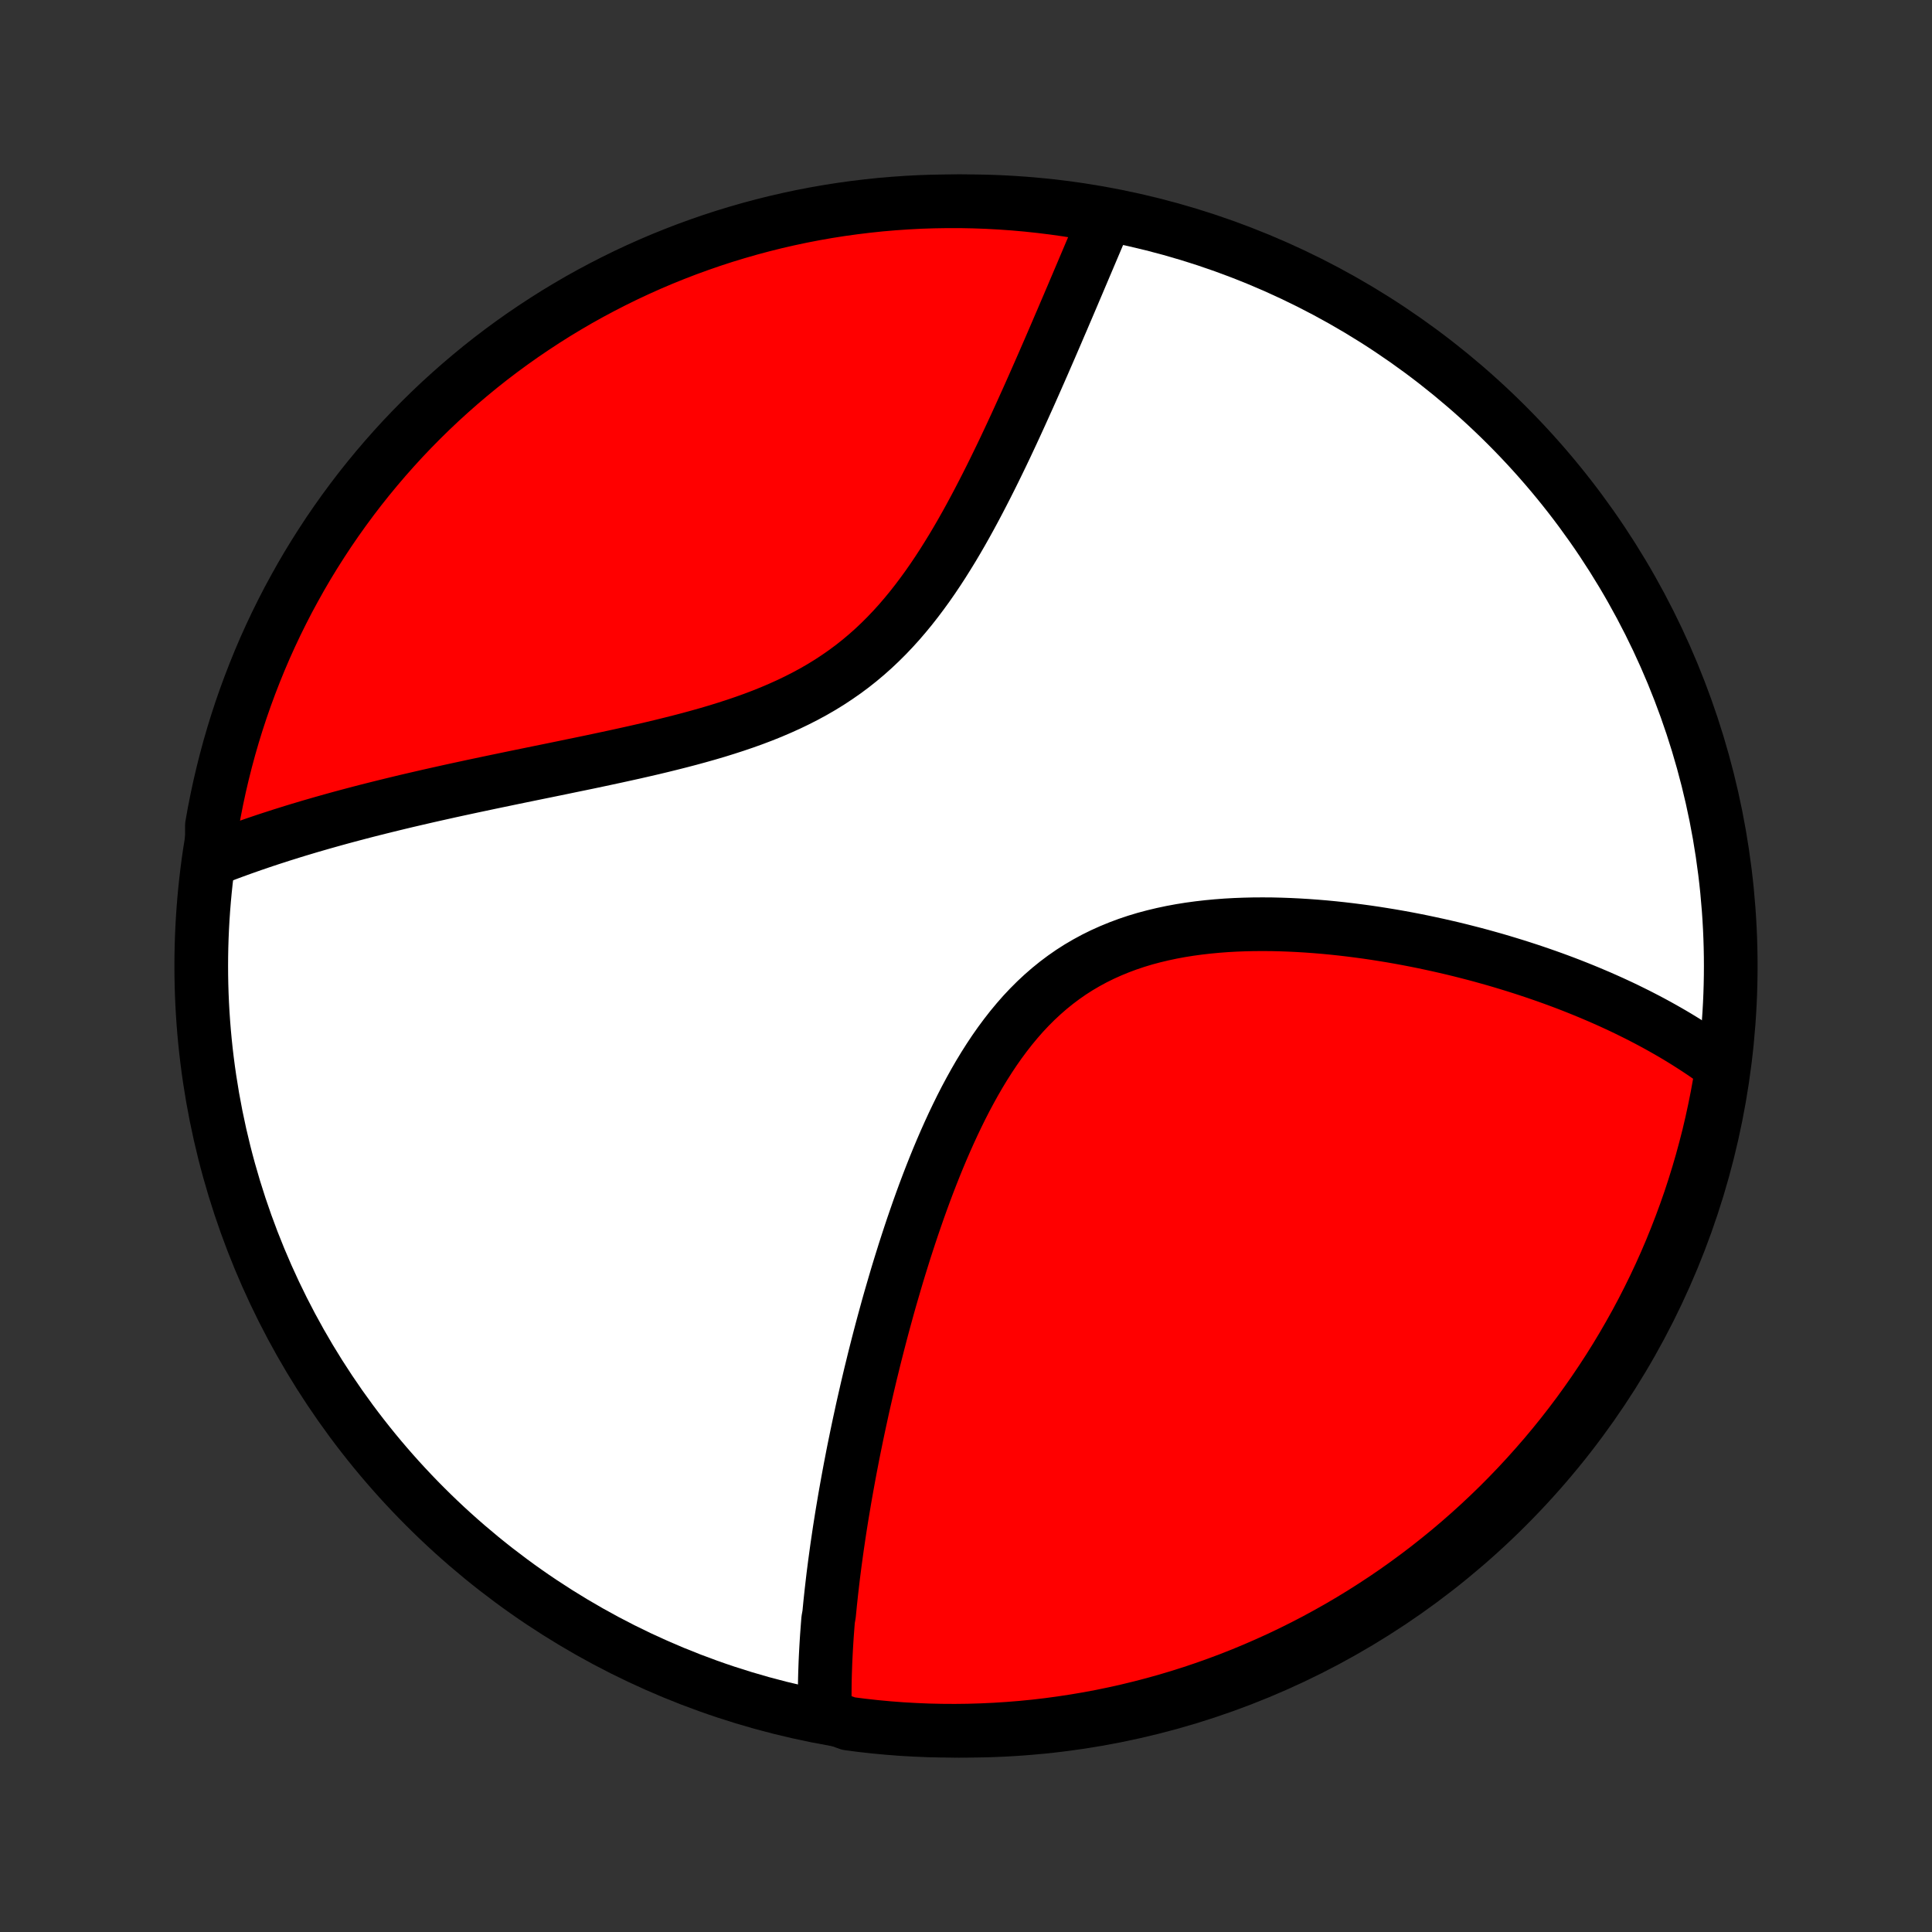 <?xml version="1.0" encoding="utf-8" standalone="no"?>
<!DOCTYPE svg PUBLIC "-//W3C//DTD SVG 1.1//EN"
  "http://www.w3.org/Graphics/SVG/1.1/DTD/svg11.dtd">
<!-- Created with matplotlib (http://matplotlib.org/) -->
<svg height="72pt" version="1.1" viewBox="0 0 72 72" width="72pt" xmlns="http://www.w3.org/2000/svg" xmlns:xlink="http://www.w3.org/1999/xlink">
 <rect x="0" y="0" width="72" height="72" fill="#333333" stroke="none"/>
 <defs>
  <style type="text/css">
*{stroke-linecap:butt;stroke-linejoin:round;}
  </style>
 </defs>
 <g id="figure_1">
  <g id="patch_1">
   <path d="
M0 72
L72 72
L72 0
L0 0
z
" style="fill:none;"/>
  </g>
  <g id="axes_1">
   <g id="PatchCollection_1">
    <defs>
     <path d="
M36 -7.5
C43.558 -7.5 50.808 -10.503 56.153 -15.848
C61.497 -21.192 64.5 -28.442 64.5 -36
C64.5 -43.558 61.497 -50.808 56.153 -56.153
C50.808 -61.497 43.558 -64.5 36 -64.5
C28.442 -64.5 21.192 -61.497 15.848 -56.153
C10.503 -50.808 7.5 -43.558 7.5 -36
C7.5 -28.442 10.503 -21.192 15.848 -15.848
C21.192 -10.503 28.442 -7.5 36 -7.5
z
" id="C0_0_a811fe30f3"/>
     <path d="
M30.744 -8.083
L30.739 -8.277
L30.736 -8.472
L30.735 -8.666
L30.735 -8.861
L30.736 -9.056
L30.738 -9.252
L30.742 -9.448
L30.747 -9.644
L30.754 -9.841
L30.761 -10.038
L30.77 -10.236
L30.78 -10.434
L30.791 -10.633
L30.803 -10.833
L30.816 -11.033
L30.831 -11.234
L30.846 -11.435
L30.862 -11.638
L30.898 -11.841
L30.918 -12.045
L30.938 -12.249
L30.96 -12.455
L30.982 -12.661
L31.006 -12.869
L31.03 -13.077
L31.055 -13.287
L31.082 -13.498
L31.109 -13.709
L31.138 -13.922
L31.167 -14.136
L31.197 -14.352
L31.229 -14.568
L31.261 -14.786
L31.294 -15.006
L31.329 -15.227
L31.364 -15.449
L31.401 -15.673
L31.439 -15.898
L31.477 -16.125
L31.517 -16.354
L31.558 -16.584
L31.6 -16.816
L31.643 -17.05
L31.687 -17.286
L31.733 -17.523
L31.779 -17.763
L31.827 -18.005
L31.877 -18.248
L31.927 -18.494
L31.979 -18.741
L32.032 -18.991
L32.087 -19.243
L32.142 -19.497
L32.2 -19.754
L32.259 -20.012
L32.319 -20.274
L32.381 -20.537
L32.444 -20.803
L32.51 -21.071
L32.576 -21.342
L32.645 -21.615
L32.715 -21.89
L32.787 -22.168
L32.861 -22.449
L32.937 -22.732
L33.015 -23.017
L33.094 -23.305
L33.176 -23.595
L33.261 -23.887
L33.347 -24.182
L33.435 -24.48
L33.526 -24.779
L33.62 -25.081
L33.715 -25.385
L33.814 -25.691
L33.915 -25.999
L34.019 -26.309
L34.126 -26.62
L34.235 -26.933
L34.348 -27.248
L34.464 -27.564
L34.583 -27.88
L34.706 -28.198
L34.832 -28.516
L34.962 -28.835
L35.096 -29.154
L35.234 -29.473
L35.376 -29.791
L35.522 -30.108
L35.673 -30.424
L35.828 -30.739
L35.988 -31.051
L36.154 -31.361
L36.324 -31.668
L36.5 -31.972
L36.682 -32.272
L36.87 -32.568
L37.063 -32.858
L37.263 -33.143
L37.47 -33.422
L37.683 -33.695
L37.903 -33.96
L38.129 -34.218
L38.363 -34.467
L38.604 -34.708
L38.852 -34.939
L39.108 -35.162
L39.37 -35.374
L39.639 -35.576
L39.915 -35.768
L40.198 -35.949
L40.488 -36.119
L40.783 -36.279
L41.085 -36.428
L41.392 -36.566
L41.704 -36.694
L42.02 -36.812
L42.341 -36.92
L42.666 -37.018
L42.995 -37.106
L43.326 -37.185
L43.66 -37.256
L43.996 -37.318
L44.334 -37.372
L44.672 -37.418
L45.012 -37.457
L45.352 -37.489
L45.693 -37.515
L46.033 -37.534
L46.373 -37.547
L46.712 -37.555
L47.05 -37.557
L47.386 -37.555
L47.721 -37.547
L48.054 -37.535
L48.385 -37.519
L48.713 -37.499
L49.04 -37.475
L49.364 -37.448
L49.685 -37.417
L50.004 -37.383
L50.319 -37.346
L50.632 -37.306
L50.942 -37.264
L51.248 -37.219
L51.552 -37.171
L51.852 -37.122
L52.149 -37.07
L52.443 -37.016
L52.733 -36.96
L53.021 -36.902
L53.305 -36.842
L53.585 -36.781
L53.863 -36.718
L54.137 -36.654
L54.408 -36.588
L54.676 -36.52
L54.94 -36.452
L55.201 -36.382
L55.459 -36.31
L55.715 -36.238
L55.967 -36.164
L56.215 -36.089
L56.462 -36.013
L56.705 -35.936
L56.945 -35.858
L57.182 -35.779
L57.416 -35.699
L57.648 -35.618
L57.877 -35.536
L58.103 -35.453
L58.327 -35.369
L58.548 -35.284
L58.766 -35.198
L58.982 -35.111
L59.196 -35.023
L59.407 -34.934
L59.616 -34.845
L59.822 -34.754
L60.026 -34.663
L60.228 -34.57
L60.428 -34.477
L60.626 -34.382
L60.821 -34.286
L61.015 -34.19
L61.206 -34.092
L61.395 -33.994
L61.583 -33.894
L61.769 -33.793
L61.952 -33.691
L62.134 -33.588
L62.314 -33.484
L62.492 -33.379
L62.668 -33.272
L62.843 -33.164
L63.016 -33.054
L63.187 -32.944
L63.357 -32.832
L63.525 -32.718
L63.691 -32.603
L63.855 -32.487
L64.018 -32.369
L64.18 -32.249
L64.163 -32.128
L64.082 -31.628
L63.993 -31.137
L63.895 -30.648
L63.789 -30.16
L63.675 -29.674
L63.551 -29.19
L63.42 -28.708
L63.28 -28.229
L63.132 -27.751
L62.976 -27.276
L62.811 -26.804
L62.638 -26.335
L62.457 -25.868
L62.269 -25.405
L62.072 -24.945
L61.867 -24.488
L61.654 -24.035
L61.433 -23.585
L61.205 -23.139
L60.969 -22.697
L60.725 -22.26
L60.474 -21.826
L60.216 -21.397
L59.95 -20.972
L59.676 -20.551
L59.396 -20.136
L59.108 -19.725
L58.814 -19.319
L58.512 -18.918
L58.204 -18.523
L57.889 -18.133
L57.567 -17.748
L57.238 -17.369
L56.903 -16.995
L56.562 -16.627
L56.214 -16.265
L55.861 -15.909
L55.501 -15.56
L55.135 -15.216
L54.764 -14.879
L54.386 -14.548
L54.004 -14.224
L53.615 -13.907
L53.222 -13.596
L52.823 -13.292
L52.419 -12.995
L52.01 -12.704
L51.596 -12.421
L51.177 -12.146
L50.754 -11.877
L50.326 -11.616
L49.894 -11.362
L49.457 -11.116
L49.017 -10.877
L48.572 -10.646
L48.124 -10.423
L47.672 -10.207
L47.216 -10
L46.757 -9.8
L46.295 -9.608
L45.83 -9.424
L45.361 -9.249
L44.89 -9.081
L44.416 -8.922
L43.94 -8.771
L43.461 -8.628
L42.98 -8.494
L42.496 -8.368
L42.011 -8.25
L41.524 -8.141
L41.035 -8.04
L40.545 -7.948
L40.053 -7.865
L39.56 -7.79
L39.066 -7.723
L38.571 -7.665
L38.075 -7.616
L37.579 -7.576
L37.082 -7.544
L36.585 -7.521
L36.088 -7.506
L35.59 -7.5
L35.093 -7.503
L34.596 -7.514
L34.099 -7.535
L33.603 -7.563
L33.108 -7.601
L32.614 -7.647
L32.12 -7.702
L31.628 -7.765
z
" id="C0_1_66cf8b75fd"/>
     <path d="
M7.898 -39.962
L8.087 -40.035
L8.278 -40.109
L8.47 -40.181
L8.663 -40.253
L8.858 -40.324
L9.055 -40.395
L9.254 -40.465
L9.454 -40.535
L9.656 -40.604
L9.86 -40.673
L10.066 -40.741
L10.274 -40.808
L10.483 -40.876
L10.695 -40.942
L10.908 -41.009
L11.124 -41.075
L11.342 -41.14
L11.562 -41.206
L11.784 -41.27
L12.009 -41.335
L12.236 -41.399
L12.465 -41.463
L12.697 -41.527
L12.931 -41.59
L13.168 -41.653
L13.407 -41.716
L13.649 -41.779
L13.894 -41.841
L14.141 -41.903
L14.391 -41.965
L14.644 -42.027
L14.9 -42.089
L15.159 -42.151
L15.421 -42.212
L15.685 -42.273
L15.953 -42.335
L16.224 -42.396
L16.498 -42.457
L16.775 -42.519
L17.055 -42.58
L17.338 -42.641
L17.625 -42.703
L17.915 -42.764
L18.208 -42.826
L18.504 -42.888
L18.803 -42.95
L19.105 -43.013
L19.411 -43.076
L19.719 -43.139
L20.031 -43.203
L20.346 -43.267
L20.663 -43.332
L20.984 -43.398
L21.307 -43.465
L21.633 -43.532
L21.961 -43.6
L22.292 -43.67
L22.625 -43.741
L22.96 -43.813
L23.297 -43.887
L23.636 -43.962
L23.977 -44.04
L24.319 -44.119
L24.661 -44.201
L25.005 -44.286
L25.349 -44.373
L25.693 -44.463
L26.037 -44.557
L26.381 -44.654
L26.724 -44.755
L27.065 -44.861
L27.405 -44.971
L27.743 -45.086
L28.078 -45.206
L28.41 -45.332
L28.739 -45.464
L29.064 -45.603
L29.386 -45.748
L29.702 -45.9
L30.014 -46.059
L30.32 -46.225
L30.621 -46.399
L30.916 -46.581
L31.204 -46.771
L31.487 -46.968
L31.763 -47.173
L32.032 -47.386
L32.295 -47.607
L32.551 -47.835
L32.8 -48.07
L33.043 -48.312
L33.279 -48.56
L33.509 -48.814
L33.732 -49.074
L33.95 -49.339
L34.161 -49.608
L34.367 -49.882
L34.568 -50.159
L34.763 -50.439
L34.953 -50.722
L35.139 -51.008
L35.319 -51.295
L35.496 -51.583
L35.668 -51.873
L35.836 -52.163
L36 -52.454
L36.16 -52.744
L36.317 -53.035
L36.47 -53.324
L36.62 -53.613
L36.767 -53.9
L36.911 -54.186
L37.052 -54.47
L37.19 -54.753
L37.326 -55.033
L37.459 -55.312
L37.589 -55.588
L37.717 -55.862
L37.843 -56.134
L37.966 -56.403
L38.087 -56.669
L38.206 -56.933
L38.324 -57.194
L38.439 -57.452
L38.552 -57.707
L38.663 -57.959
L38.773 -58.209
L38.881 -58.455
L38.987 -58.699
L39.092 -58.94
L39.195 -59.178
L39.296 -59.413
L39.396 -59.645
L39.494 -59.875
L39.592 -60.101
L39.687 -60.325
L39.782 -60.546
L39.875 -60.765
L39.967 -60.98
L40.057 -61.193
L40.147 -61.404
L40.235 -61.612
L40.322 -61.817
L40.408 -62.02
L40.493 -62.22
L40.577 -62.418
L40.66 -62.614
L40.742 -62.807
L40.823 -62.998
L40.903 -63.187
L40.982 -63.373
L41.06 -63.558
L41.138 -63.74
L40.743 -63.92
L40.251 -64.103
L39.759 -64.181
L39.265 -64.251
L38.771 -64.312
L38.275 -64.365
L37.779 -64.409
L37.282 -64.444
L36.785 -64.471
L36.288 -64.489
L35.791 -64.499
L35.293 -64.499
L34.796 -64.491
L34.299 -64.475
L33.803 -64.449
L33.307 -64.415
L32.813 -64.373
L32.319 -64.321
L31.826 -64.261
L31.335 -64.193
L30.845 -64.116
L30.357 -64.03
L29.87 -63.936
L29.385 -63.833
L28.902 -63.722
L28.422 -63.602
L27.943 -63.474
L27.467 -63.337
L26.994 -63.193
L26.524 -63.04
L26.056 -62.878
L25.591 -62.709
L25.13 -62.531
L24.672 -62.346
L24.217 -62.152
L23.766 -61.95
L23.319 -61.741
L22.875 -61.523
L22.436 -61.298
L22 -61.065
L21.569 -60.825
L21.142 -60.576
L20.72 -60.321
L20.303 -60.058
L19.89 -59.787
L19.482 -59.51
L19.079 -59.225
L18.681 -58.933
L18.289 -58.635
L17.902 -58.329
L17.521 -58.016
L17.145 -57.697
L16.775 -57.371
L16.41 -57.039
L16.052 -56.7
L15.7 -56.355
L15.354 -56.004
L15.014 -55.647
L14.681 -55.283
L14.354 -54.914
L14.034 -54.539
L13.72 -54.158
L13.413 -53.772
L13.114 -53.381
L12.821 -52.984
L12.535 -52.582
L12.256 -52.175
L11.985 -51.763
L11.72 -51.346
L11.463 -50.925
L11.214 -50.499
L10.973 -50.068
L10.738 -49.634
L10.512 -49.195
L10.293 -48.752
L10.082 -48.305
L9.879 -47.855
L9.684 -47.4
L9.498 -46.943
L9.319 -46.482
L9.148 -46.018
L8.985 -45.55
L8.831 -45.081
L8.685 -44.608
L8.547 -44.132
L8.418 -43.654
L8.297 -43.174
L8.184 -42.691
L8.08 -42.207
L7.984 -41.721
L7.897 -41.232
z
" id="C0_2_13bfd55859"/>
    </defs>
    <g clip-path="url(#p1bffca34e9)">
     <use style="fill:#ffffff;stroke:#000000;stroke-width:2.0;" x="0.0" xlink:href="#C0_0_a811fe30f3" y="72.0"/>
    </g>
    <g clip-path="url(#p1bffca34e9)">
     <use style="fill:#ff0000;stroke:#000000;stroke-width:2.0;" x="0.0" xlink:href="#C0_1_66cf8b75fd" y="72.0"/>
    </g>
    <g clip-path="url(#p1bffca34e9)">
     <use style="fill:#ff0000;stroke:#000000;stroke-width:2.0;" x="0.0" xlink:href="#C0_2_13bfd55859" y="72.0"/>
    </g>
   </g>
  </g>
 </g>
 <defs>
  <clipPath id="p1bffca34e9">
   <rect height="72.0" width="72.0" x="0.0" y="0.0"/>
  </clipPath>
 </defs>
</svg>
